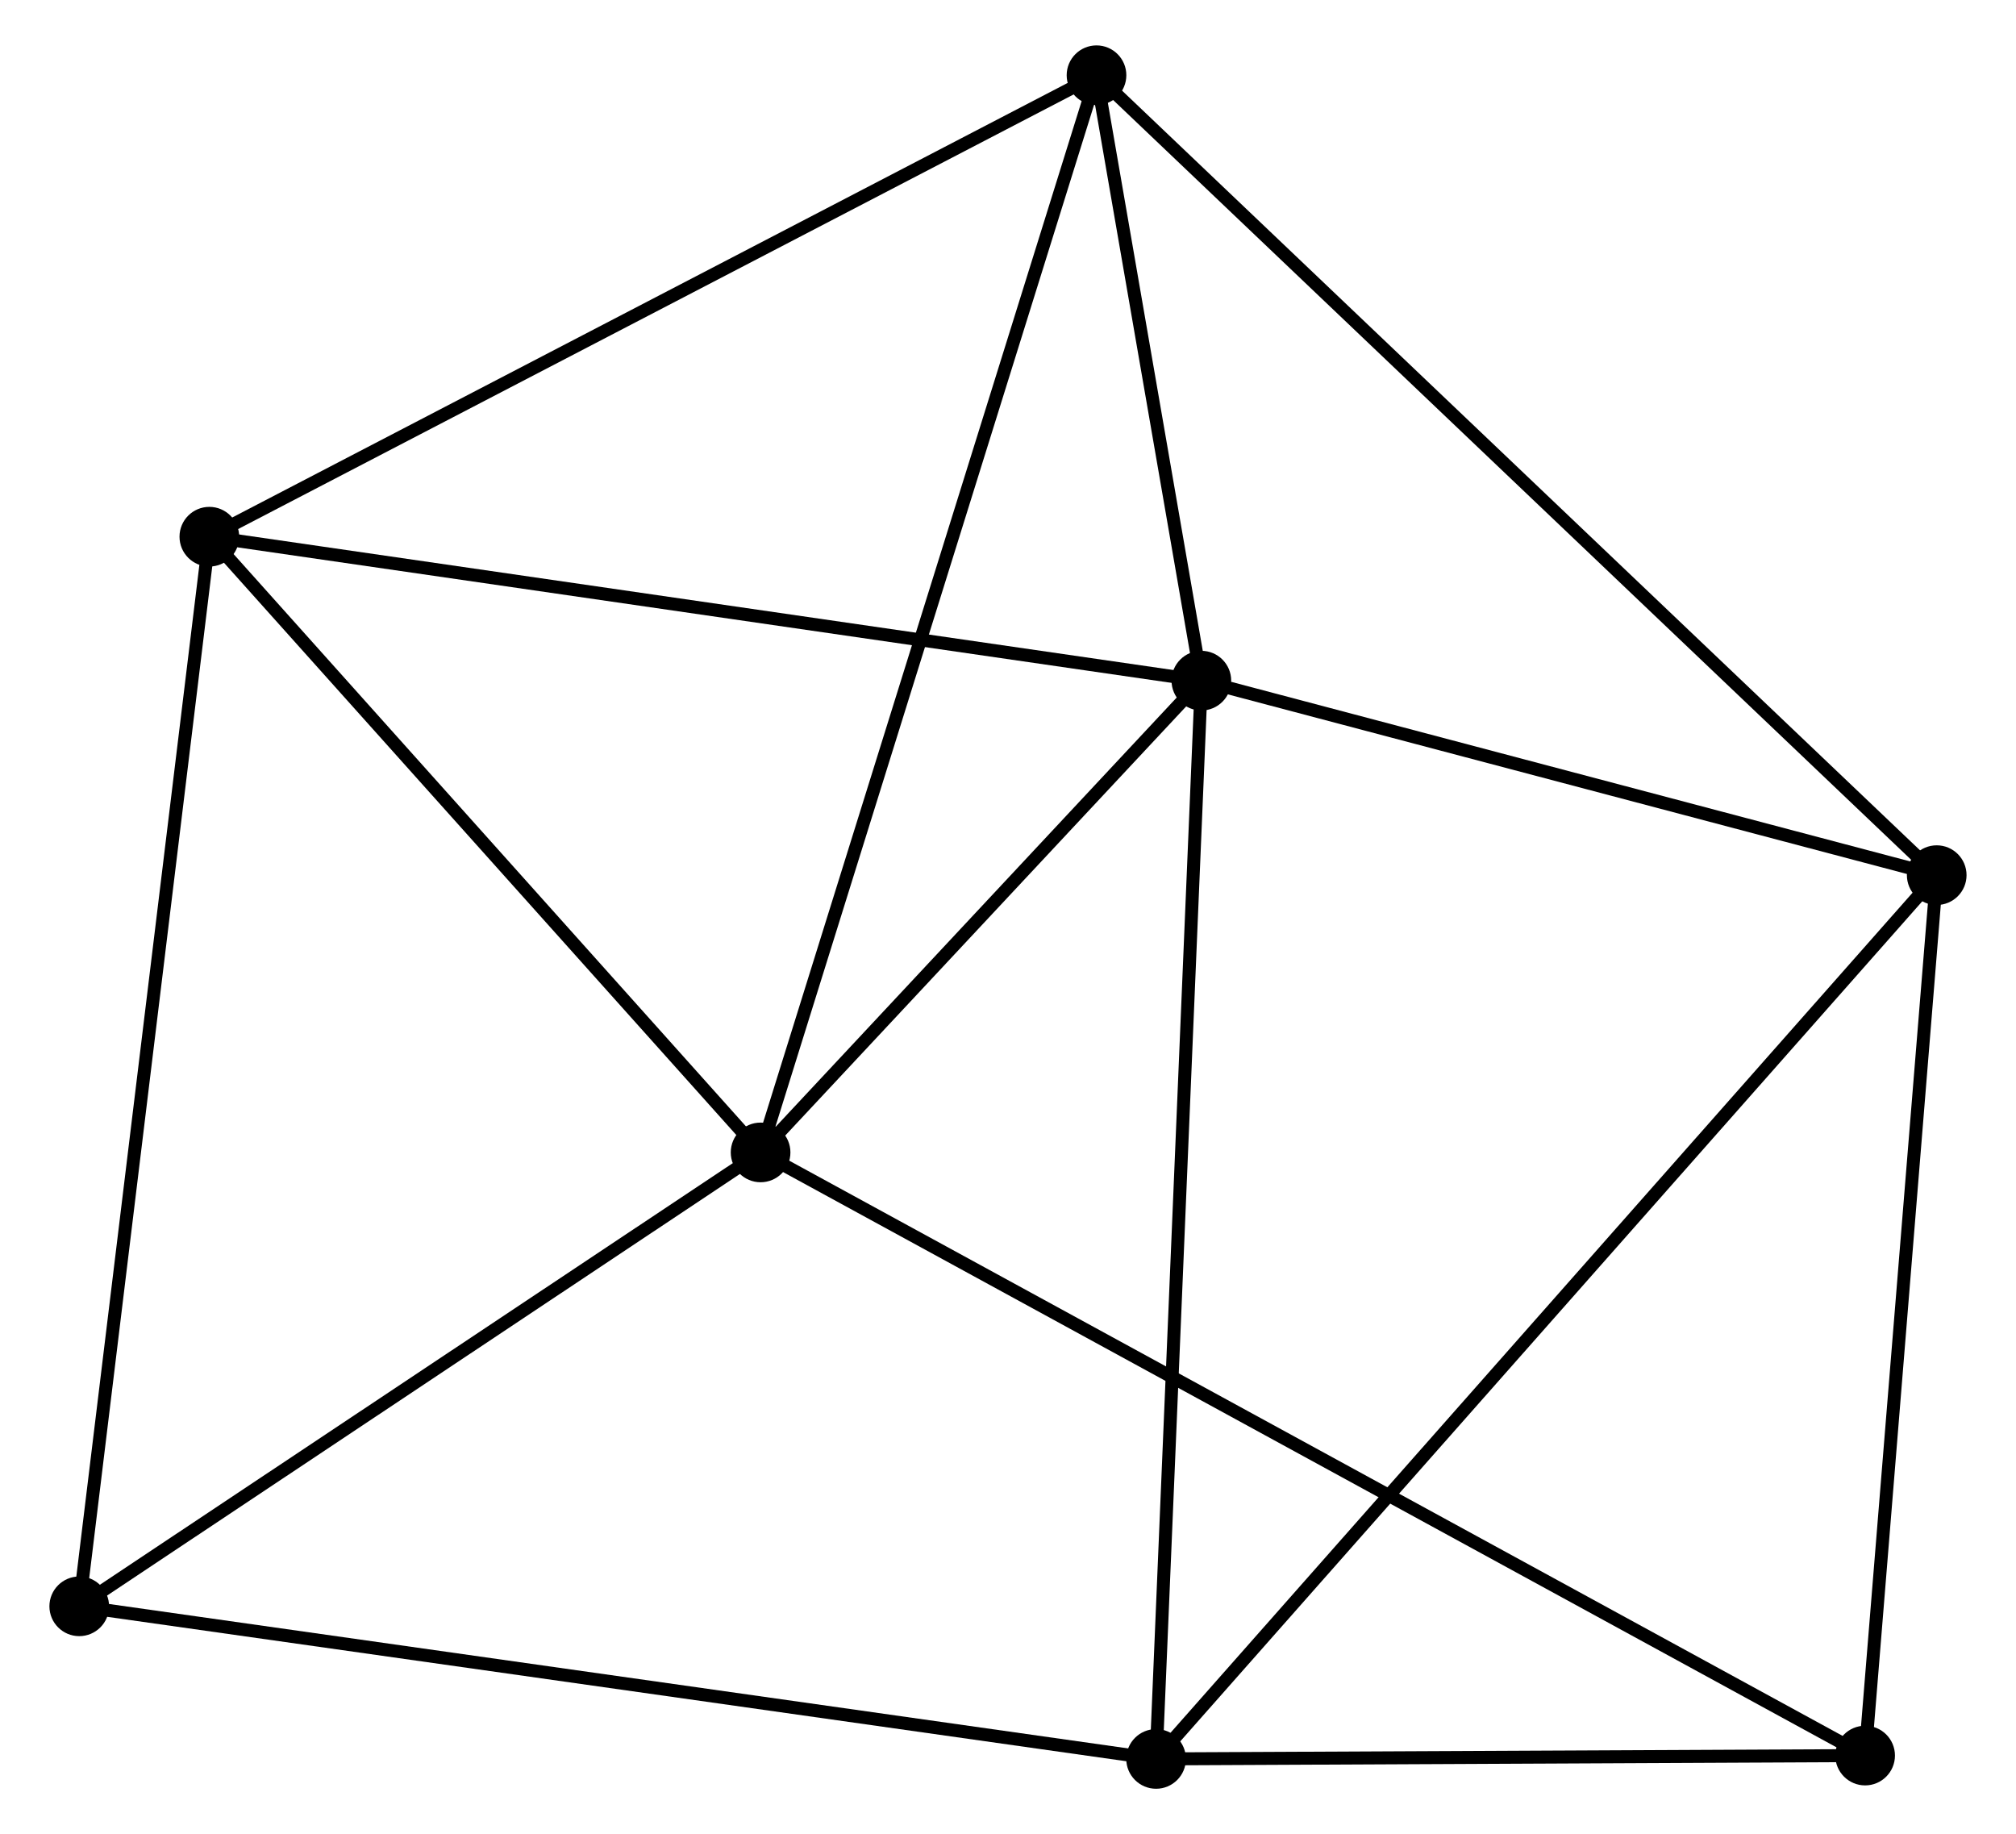 <?xml version="1.0" encoding="UTF-8" standalone="no"?>
<!DOCTYPE svg PUBLIC "-//W3C//DTD SVG 1.1//EN"
 "http://www.w3.org/Graphics/SVG/1.1/DTD/svg11.dtd">
<!-- Generated by graphviz version 2.36.0 (20140111.2315)
 -->
<!-- Title: %3 Pages: 1 -->
<svg width="155pt" height="141pt"
 viewBox="0.00 0.00 154.82 141.40" xmlns="http://www.w3.org/2000/svg" xmlns:xlink="http://www.w3.org/1999/xlink">
<g id="graph0" class="graph" transform="scale(1 1) rotate(0) translate(4 137.4)">
<title>%3</title>
<!-- 0 -->
<g id="node1" class="node"><title>0</title>
<ellipse fill="black" stroke="black" cx="88.319" cy="-84.927" rx="1.8" ry="1.8"/>
</g>
<!-- 1 -->
<g id="node2" class="node"><title>1</title>
<ellipse fill="black" stroke="black" cx="54.334" cy="-48.557" rx="1.8" ry="1.8"/>
</g>
<!-- 0&#45;&#45;1 -->
<g id="edge1" class="edge"><title>0&#45;&#45;1</title>
<path fill="none" stroke="black" d="M86.858,-83.364C81.268,-77.381 61.266,-55.976 55.751,-50.074"/>
</g>
<!-- 2 -->
<g id="node3" class="node"><title>2</title>
<ellipse fill="black" stroke="black" cx="84.828" cy="-1.8" rx="1.8" ry="1.8"/>
</g>
<!-- 0&#45;&#45;2 -->
<g id="edge2" class="edge"><title>0&#45;&#45;2</title>
<path fill="none" stroke="black" d="M88.232,-82.872C87.749,-71.371 85.386,-15.095 84.911,-3.783"/>
</g>
<!-- 3 -->
<g id="node4" class="node"><title>3</title>
<ellipse fill="black" stroke="black" cx="11.831" cy="-96.024" rx="1.8" ry="1.8"/>
</g>
<!-- 0&#45;&#45;3 -->
<g id="edge3" class="edge"><title>0&#45;&#45;3</title>
<path fill="none" stroke="black" d="M86.428,-85.201C75.846,-86.736 24.065,-94.249 13.656,-95.759"/>
</g>
<!-- 4 -->
<g id="node5" class="node"><title>4</title>
<ellipse fill="black" stroke="black" cx="145.017" cy="-69.932" rx="1.8" ry="1.8"/>
</g>
<!-- 0&#45;&#45;4 -->
<g id="edge4" class="edge"><title>0&#45;&#45;4</title>
<path fill="none" stroke="black" d="M90.205,-84.428C98.813,-82.151 134.322,-72.76 143.065,-70.448"/>
</g>
<!-- 5 -->
<g id="node6" class="node"><title>5</title>
<ellipse fill="black" stroke="black" cx="80.234" cy="-131.6" rx="1.8" ry="1.8"/>
</g>
<!-- 0&#45;&#45;5 -->
<g id="edge5" class="edge"><title>0&#45;&#45;5</title>
<path fill="none" stroke="black" d="M87.971,-86.932C86.641,-94.609 81.883,-122.08 80.571,-129.654"/>
</g>
<!-- 1&#45;&#45;3 -->
<g id="edge6" class="edge"><title>1&#45;&#45;3</title>
<path fill="none" stroke="black" d="M52.92,-50.136C46.467,-57.343 19.848,-87.071 13.294,-94.39"/>
</g>
<!-- 1&#45;&#45;5 -->
<g id="edge7" class="edge"><title>1&#45;&#45;5</title>
<path fill="none" stroke="black" d="M54.875,-50.292C58.245,-61.099 76.334,-119.096 79.696,-129.875"/>
</g>
<!-- 6 -->
<g id="node7" class="node"><title>6</title>
<ellipse fill="black" stroke="black" cx="1.8" cy="-13.565" rx="1.8" ry="1.8"/>
</g>
<!-- 1&#45;&#45;6 -->
<g id="edge8" class="edge"><title>1&#45;&#45;6</title>
<path fill="none" stroke="black" d="M52.586,-47.393C44.61,-42.08 11.709,-20.166 3.608,-14.77"/>
</g>
<!-- 7 -->
<g id="node8" class="node"><title>7</title>
<ellipse fill="black" stroke="black" cx="139.497" cy="-2.059" rx="1.8" ry="1.8"/>
</g>
<!-- 1&#45;&#45;7 -->
<g id="edge9" class="edge"><title>1&#45;&#45;7</title>
<path fill="none" stroke="black" d="M56.113,-47.586C67.196,-41.535 126.673,-9.06 137.728,-3.024"/>
</g>
<!-- 2&#45;&#45;4 -->
<g id="edge10" class="edge"><title>2&#45;&#45;4</title>
<path fill="none" stroke="black" d="M86.085,-3.223C93.918,-12.09 135.954,-59.672 143.766,-68.516"/>
</g>
<!-- 2&#45;&#45;6 -->
<g id="edge11" class="edge"><title>2&#45;&#45;6</title>
<path fill="none" stroke="black" d="M82.775,-2.091C71.288,-3.719 15.08,-11.684 3.781,-13.285"/>
</g>
<!-- 2&#45;&#45;7 -->
<g id="edge12" class="edge"><title>2&#45;&#45;7</title>
<path fill="none" stroke="black" d="M86.647,-1.809C94.947,-1.848 129.185,-2.01 137.615,-2.05"/>
</g>
<!-- 3&#45;&#45;5 -->
<g id="edge13" class="edge"><title>3&#45;&#45;5</title>
<path fill="none" stroke="black" d="M13.522,-96.903C22.903,-101.783 68.491,-125.493 78.351,-130.621"/>
</g>
<!-- 3&#45;&#45;6 -->
<g id="edge14" class="edge"><title>3&#45;&#45;6</title>
<path fill="none" stroke="black" d="M11.583,-93.986C10.195,-82.577 3.404,-26.754 2.039,-15.533"/>
</g>
<!-- 4&#45;&#45;5 -->
<g id="edge15" class="edge"><title>4&#45;&#45;5</title>
<path fill="none" stroke="black" d="M143.415,-71.456C134.374,-80.062 89.83,-122.465 81.557,-130.34"/>
</g>
<!-- 4&#45;&#45;7 -->
<g id="edge16" class="edge"><title>4&#45;&#45;7</title>
<path fill="none" stroke="black" d="M144.857,-67.974C144.051,-58.062 140.429,-13.521 139.646,-3.896"/>
</g>
</g>
</svg>
